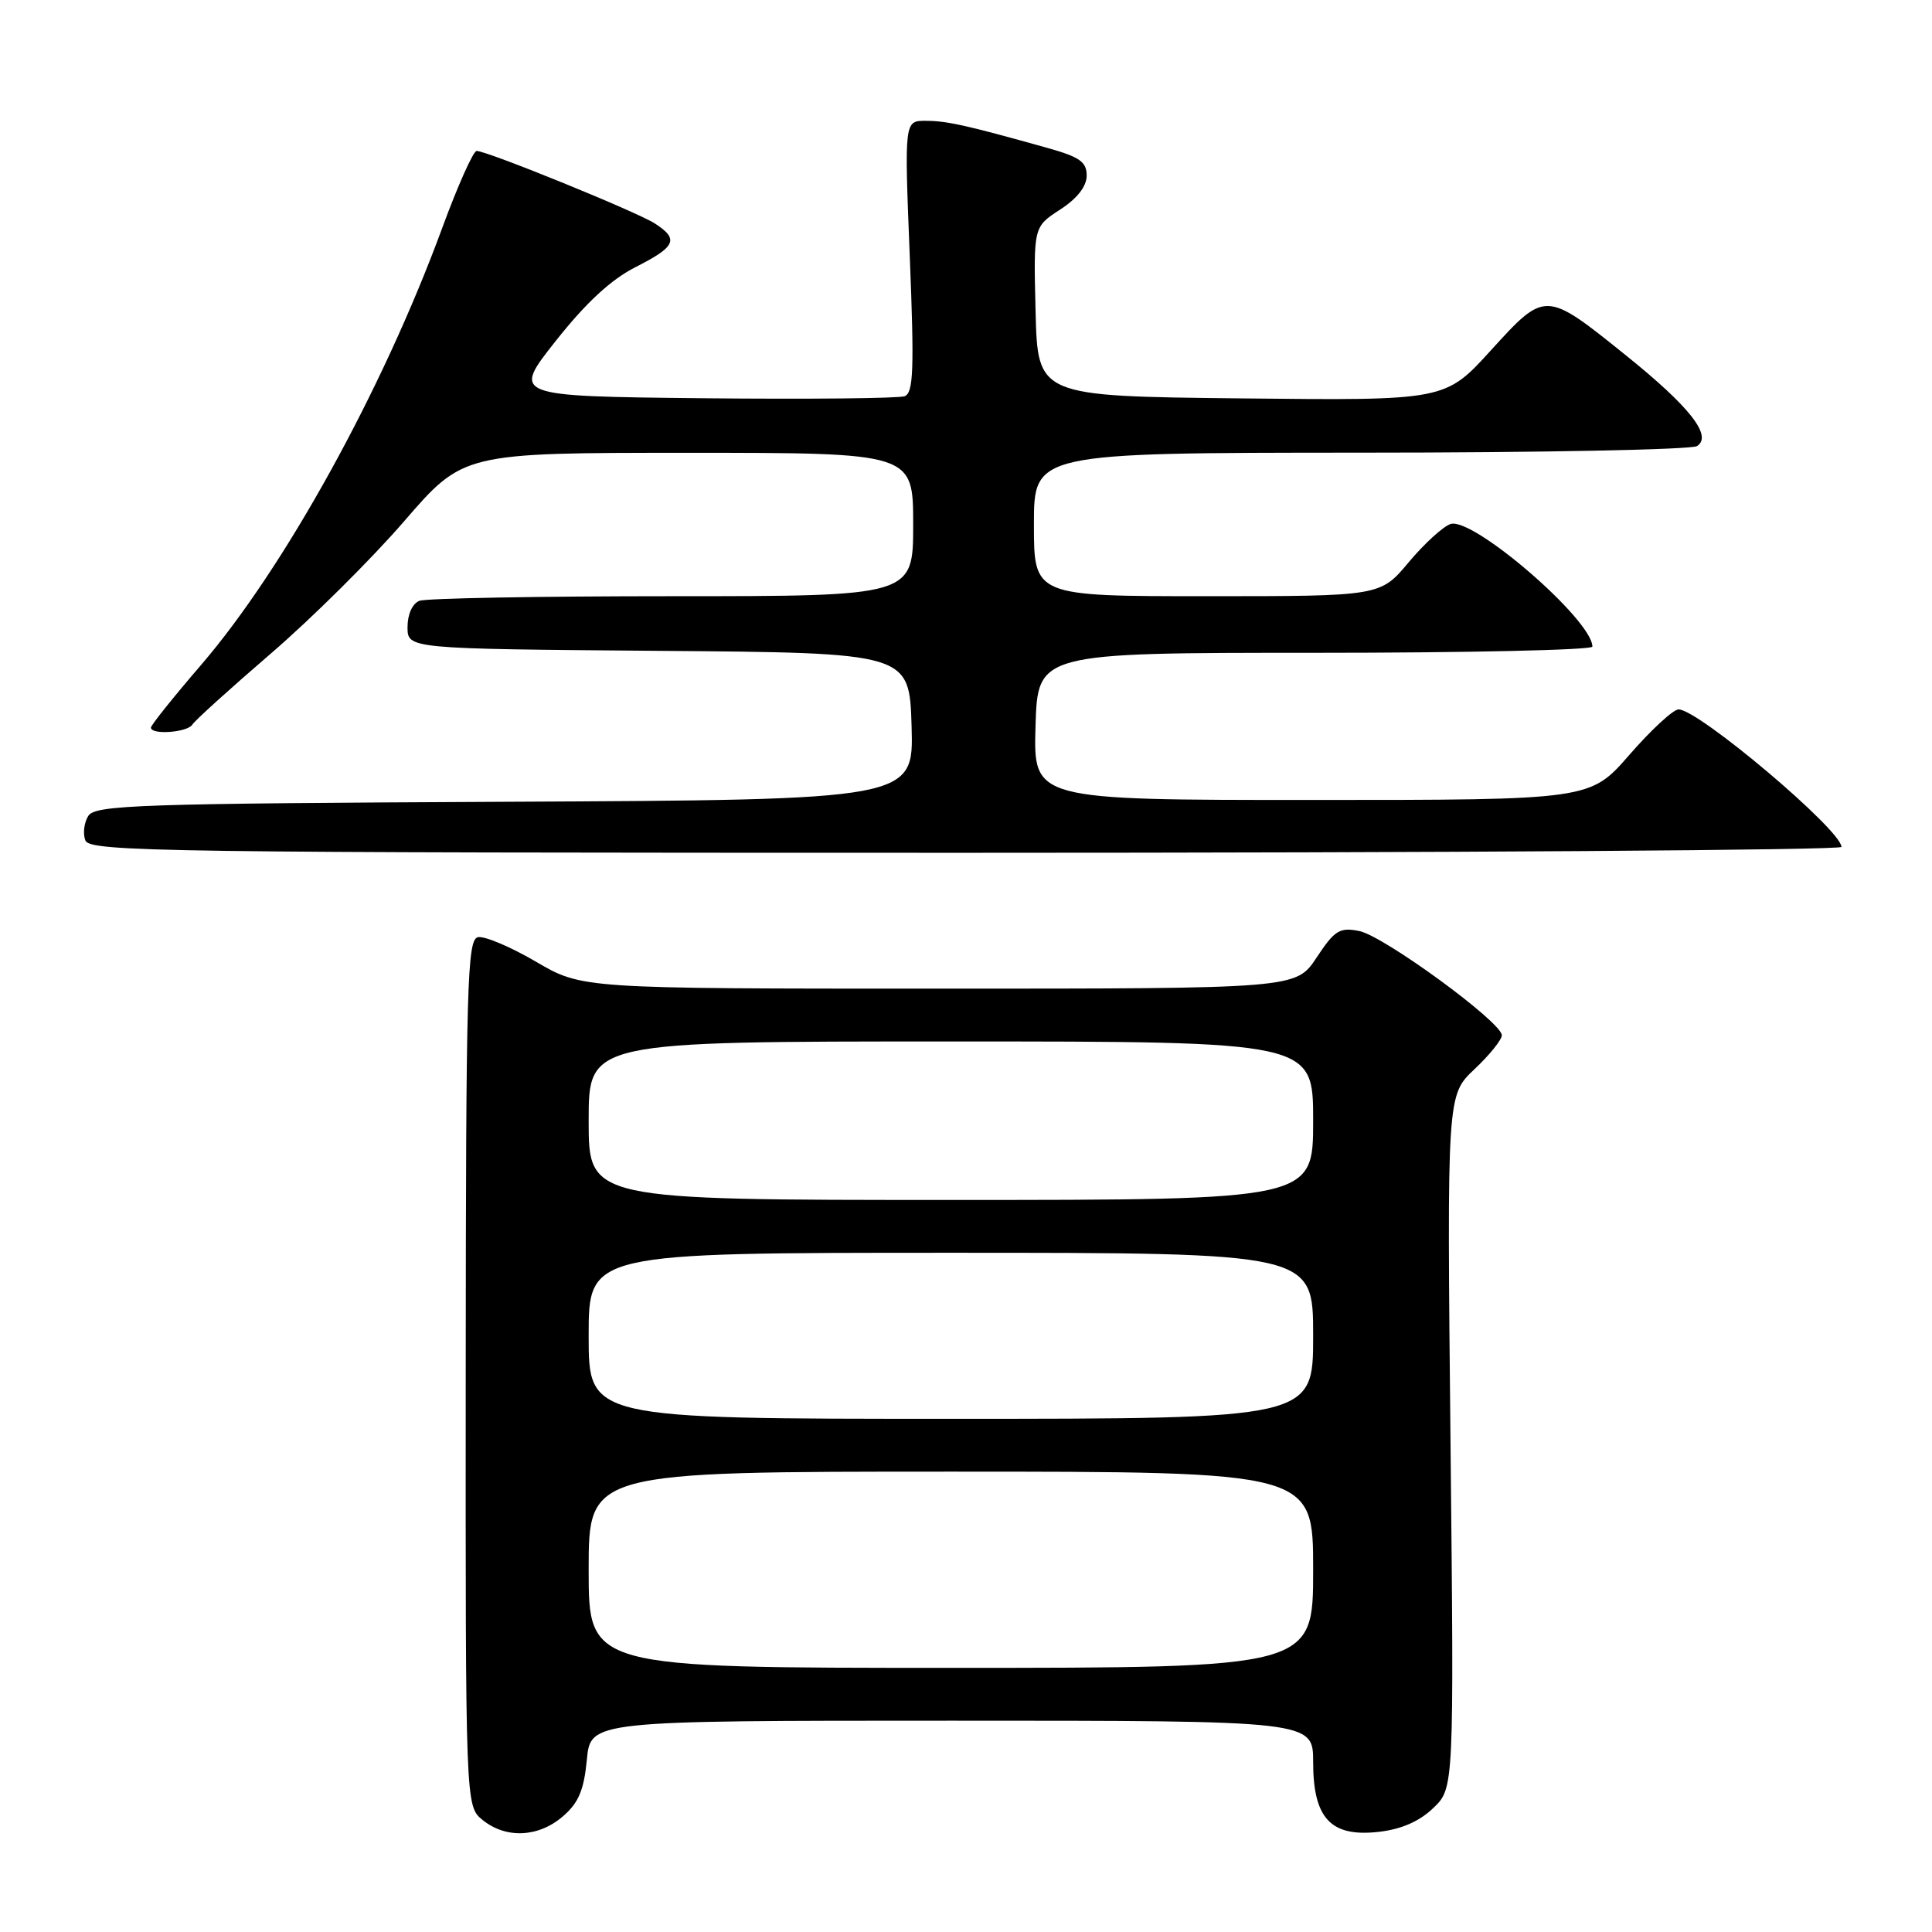 <?xml version="1.0" encoding="UTF-8" standalone="no"?>
<!DOCTYPE svg PUBLIC "-//W3C//DTD SVG 1.1//EN" "http://www.w3.org/Graphics/SVG/1.1/DTD/svg11.dtd" >
<svg xmlns="http://www.w3.org/2000/svg" xmlns:xlink="http://www.w3.org/1999/xlink" version="1.1" viewBox="0 0 256 256">
 <g >
 <path fill="currentColor"
d=" M 74.57 240.69 C 76.66 238.90 77.37 237.22 77.76 233.19 C 78.25 228.00 78.25 228.00 126.13 228.00 C 174.00 228.00 174.00 228.00 174.00 233.50 C 174.00 240.96 176.35 243.45 182.69 242.73 C 185.68 242.39 188.07 241.35 189.91 239.58 C 192.67 236.94 192.67 236.94 192.20 191.03 C 191.73 145.12 191.73 145.12 195.36 141.69 C 197.36 139.81 199.00 137.77 199.00 137.18 C 199.00 135.45 183.38 124.03 180.12 123.37 C 177.50 122.85 176.86 123.25 174.45 126.89 C 171.73 131.00 171.73 131.00 124.42 131.00 C 77.11 131.00 77.11 131.00 71.02 127.43 C 67.67 125.47 64.22 124.01 63.34 124.18 C 61.90 124.47 61.74 130.18 61.71 181.91 C 61.68 239.32 61.68 239.32 63.95 241.16 C 67.04 243.66 71.34 243.47 74.57 240.69 Z  M 244.00 112.22 C 244.00 109.99 225.06 94.00 222.42 94.00 C 221.72 94.00 218.79 96.70 215.92 100.00 C 210.70 106.00 210.70 106.00 173.81 106.00 C 136.93 106.00 136.93 106.00 137.21 96.25 C 137.50 86.50 137.50 86.50 174.25 86.50 C 194.46 86.50 211.00 86.13 211.00 85.68 C 211.00 82.15 195.20 68.49 192.21 69.43 C 191.23 69.75 188.73 72.03 186.66 74.50 C 182.90 79.00 182.90 79.00 159.95 79.00 C 137.00 79.00 137.00 79.00 137.00 69.50 C 137.00 60.00 137.00 60.00 180.25 59.98 C 204.04 59.98 224.11 59.58 224.86 59.11 C 226.96 57.78 223.92 53.90 215.41 47.06 C 204.76 38.49 204.77 38.49 197.56 46.41 C 191.50 53.08 191.50 53.08 164.50 52.79 C 137.50 52.50 137.50 52.50 137.22 41.28 C 136.94 30.06 136.94 30.06 140.46 27.78 C 142.73 26.31 143.98 24.71 143.99 23.28 C 144.00 21.45 143.08 20.80 138.75 19.59 C 128.05 16.59 125.43 16.01 122.67 16.01 C 119.83 16.00 119.83 16.00 120.55 33.98 C 121.15 48.97 121.04 52.05 119.87 52.50 C 119.10 52.79 107.07 52.91 93.15 52.77 C 67.84 52.50 67.84 52.50 73.66 45.15 C 77.66 40.10 80.97 37.03 84.24 35.38 C 89.58 32.67 90.00 31.69 86.75 29.60 C 84.38 28.07 64.54 20.00 63.16 20.00 C 62.71 20.00 60.65 24.61 58.58 30.25 C 50.68 51.74 37.67 75.30 26.60 88.16 C 22.97 92.38 20.00 96.09 20.00 96.41 C 20.00 97.41 24.85 97.06 25.49 96.01 C 25.83 95.46 30.52 91.22 35.91 86.58 C 41.30 81.94 49.24 74.06 53.55 69.07 C 61.39 60.00 61.39 60.00 91.19 60.00 C 121.00 60.00 121.00 60.00 121.00 69.50 C 121.00 79.00 121.00 79.00 89.08 79.00 C 71.53 79.00 56.45 79.27 55.58 79.61 C 54.65 79.97 54.00 81.39 54.00 83.09 C 54.00 85.97 54.00 85.97 87.25 86.24 C 120.50 86.50 120.50 86.50 120.79 96.24 C 121.07 105.98 121.07 105.98 66.89 106.24 C 18.30 106.47 12.61 106.67 11.70 108.11 C 11.14 109.00 10.96 110.46 11.31 111.36 C 11.89 112.87 21.47 113.00 127.97 113.00 C 191.79 113.00 244.00 112.65 244.00 112.22 Z  M 78.00 208.00 C 78.00 195.00 78.00 195.00 126.00 195.00 C 174.00 195.00 174.00 195.00 174.00 208.00 C 174.00 221.00 174.00 221.00 126.00 221.00 C 78.00 221.00 78.00 221.00 78.00 208.00 Z  M 78.00 177.00 C 78.00 166.00 78.00 166.00 126.00 166.00 C 174.00 166.00 174.00 166.00 174.00 177.00 C 174.00 188.00 174.00 188.00 126.00 188.00 C 78.00 188.00 78.00 188.00 78.00 177.00 Z  M 78.00 148.50 C 78.00 138.00 78.00 138.00 126.00 138.00 C 174.00 138.00 174.00 138.00 174.00 148.50 C 174.00 159.00 174.00 159.00 126.00 159.00 C 78.00 159.00 78.00 159.00 78.00 148.50 Z "/>
</g>
</svg>